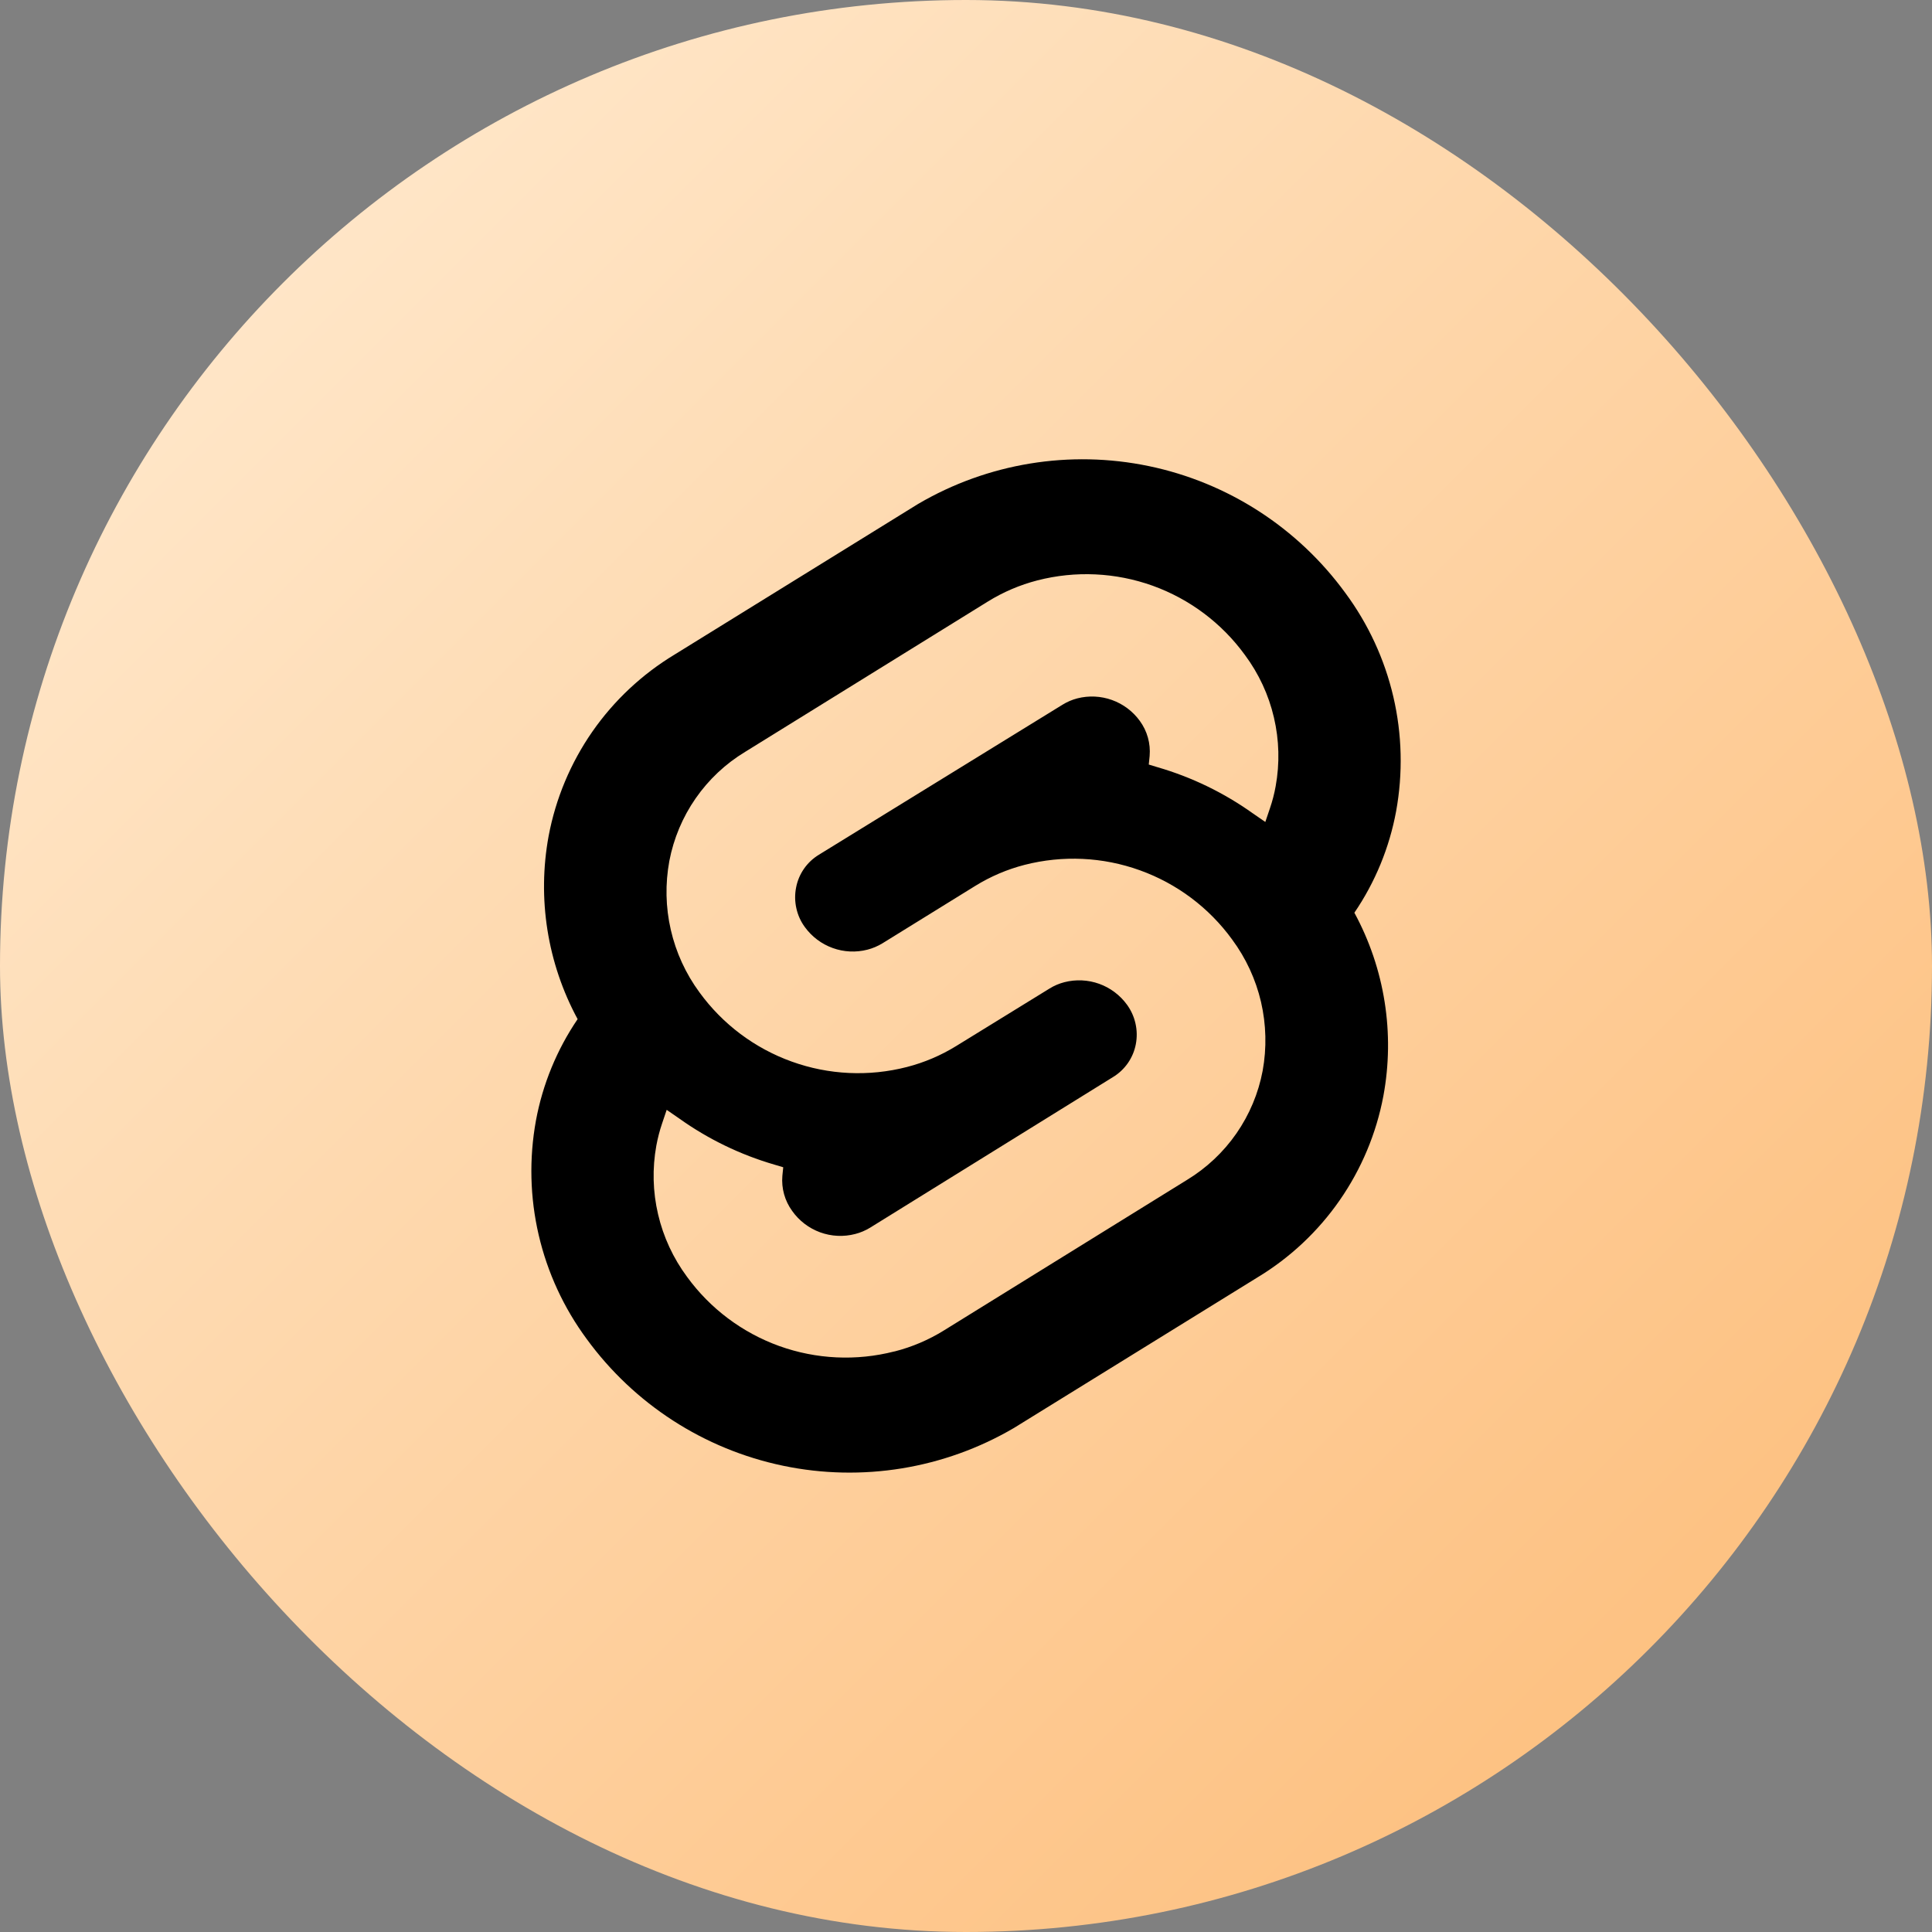 <svg width="40" height="40" viewBox="0 0 40 40" fill="none" xmlns="http://www.w3.org/2000/svg">
<rect x="0" y="0" width="40" height="40" fill="#808080" stroke="none"/>
<rect width="40" height="40" rx="20" fill="url(#paint0_linear_1001_642)"/>
<path fill-rule="evenodd" clip-rule="evenodd" d="M23.785 9.65C25.42 9.99 26.869 10.926 27.853 12.275C28.328 12.917 28.667 13.649 28.848 14.427C29.029 15.204 29.048 16.011 28.905 16.797C28.766 17.549 28.472 18.264 28.041 18.897C28.67 20.056 28.882 21.396 28.641 22.693C28.495 23.468 28.186 24.203 27.737 24.85C27.287 25.498 26.705 26.043 26.03 26.45L20.992 29.565C19.551 30.409 17.848 30.688 16.214 30.347C14.579 30.006 13.13 29.071 12.146 27.721C11.672 27.079 11.334 26.347 11.153 25.569C10.972 24.792 10.953 23.985 11.096 23.2C11.235 22.448 11.529 21.733 11.959 21.1C11.332 19.941 11.12 18.603 11.359 17.307C11.505 16.532 11.813 15.797 12.263 15.149C12.713 14.502 13.295 13.957 13.97 13.55L19.008 10.434C20.448 9.589 22.151 9.31 23.785 9.65ZM16.133 27.868C16.899 28.143 17.729 28.182 18.517 27.98H18.522C18.883 27.888 19.228 27.741 19.545 27.544L24.575 24.429C24.98 24.183 25.329 23.855 25.599 23.466C25.869 23.076 26.054 22.635 26.142 22.169C26.228 21.697 26.216 21.212 26.108 20.744C25.999 20.277 25.795 19.836 25.509 19.45C25.031 18.792 24.365 18.293 23.599 18.018C22.833 17.742 22.002 17.704 21.213 17.906C20.852 17.999 20.508 18.146 20.191 18.342L18.269 19.531C18.173 19.589 18.068 19.634 17.959 19.662C17.722 19.723 17.471 19.711 17.241 19.628C17.01 19.545 16.809 19.394 16.665 19.196C16.579 19.08 16.519 18.947 16.488 18.806C16.456 18.665 16.454 18.519 16.482 18.377C16.508 18.237 16.564 18.104 16.646 17.986C16.727 17.869 16.833 17.77 16.955 17.696L21.997 14.591C22.092 14.532 22.196 14.487 22.305 14.459C22.542 14.398 22.793 14.41 23.023 14.493C23.254 14.576 23.455 14.727 23.599 14.926C23.752 15.135 23.824 15.393 23.802 15.652L23.784 15.829L23.968 15.885C24.674 16.09 25.34 16.413 25.939 16.84L26.197 17.018L26.292 16.737C26.343 16.588 26.383 16.435 26.411 16.279C26.497 15.807 26.485 15.322 26.375 14.854C26.266 14.386 26.061 13.946 25.775 13.561C25.296 12.902 24.631 12.403 23.865 12.127C23.099 11.852 22.267 11.813 21.479 12.016C21.118 12.109 20.773 12.256 20.456 12.452L15.425 15.568C15.02 15.813 14.672 16.141 14.402 16.53C14.132 16.919 13.947 17.36 13.858 17.825C13.771 18.297 13.78 18.782 13.888 19.25C13.995 19.718 14.197 20.159 14.482 20.546C14.96 21.204 15.626 21.704 16.392 21.979C17.157 22.255 17.988 22.294 18.777 22.091C19.138 21.998 19.483 21.851 19.8 21.655L21.729 20.467C21.825 20.407 21.929 20.363 22.038 20.335C22.276 20.274 22.527 20.286 22.758 20.369C22.988 20.452 23.189 20.603 23.333 20.801C23.418 20.918 23.478 21.051 23.509 21.191C23.541 21.332 23.543 21.478 23.516 21.619C23.489 21.76 23.433 21.893 23.351 22.011C23.269 22.128 23.164 22.227 23.041 22.301L18.016 25.417C17.921 25.475 17.817 25.52 17.708 25.548C17.468 25.611 17.213 25.599 16.98 25.514C16.746 25.428 16.544 25.274 16.401 25.071C16.248 24.861 16.176 24.604 16.198 24.345L16.216 24.167L16.032 24.112C15.327 23.907 14.661 23.584 14.062 23.157L13.803 22.978L13.708 23.26C13.657 23.409 13.618 23.562 13.589 23.717C13.503 24.19 13.515 24.675 13.625 25.142C13.734 25.61 13.939 26.05 14.225 26.436C14.703 27.093 15.368 27.592 16.133 27.868Z" fill="black"/>
<defs>
<linearGradient id="paint0_linear_1001_642" x1="0" y1="0" x2="40" y2="40" gradientUnits="userSpaceOnUse">
<stop stop-color="#FFEDD5"/>
<stop offset="1" stop-color="#FDBA74"/>
</linearGradient>
</defs>
</svg>
